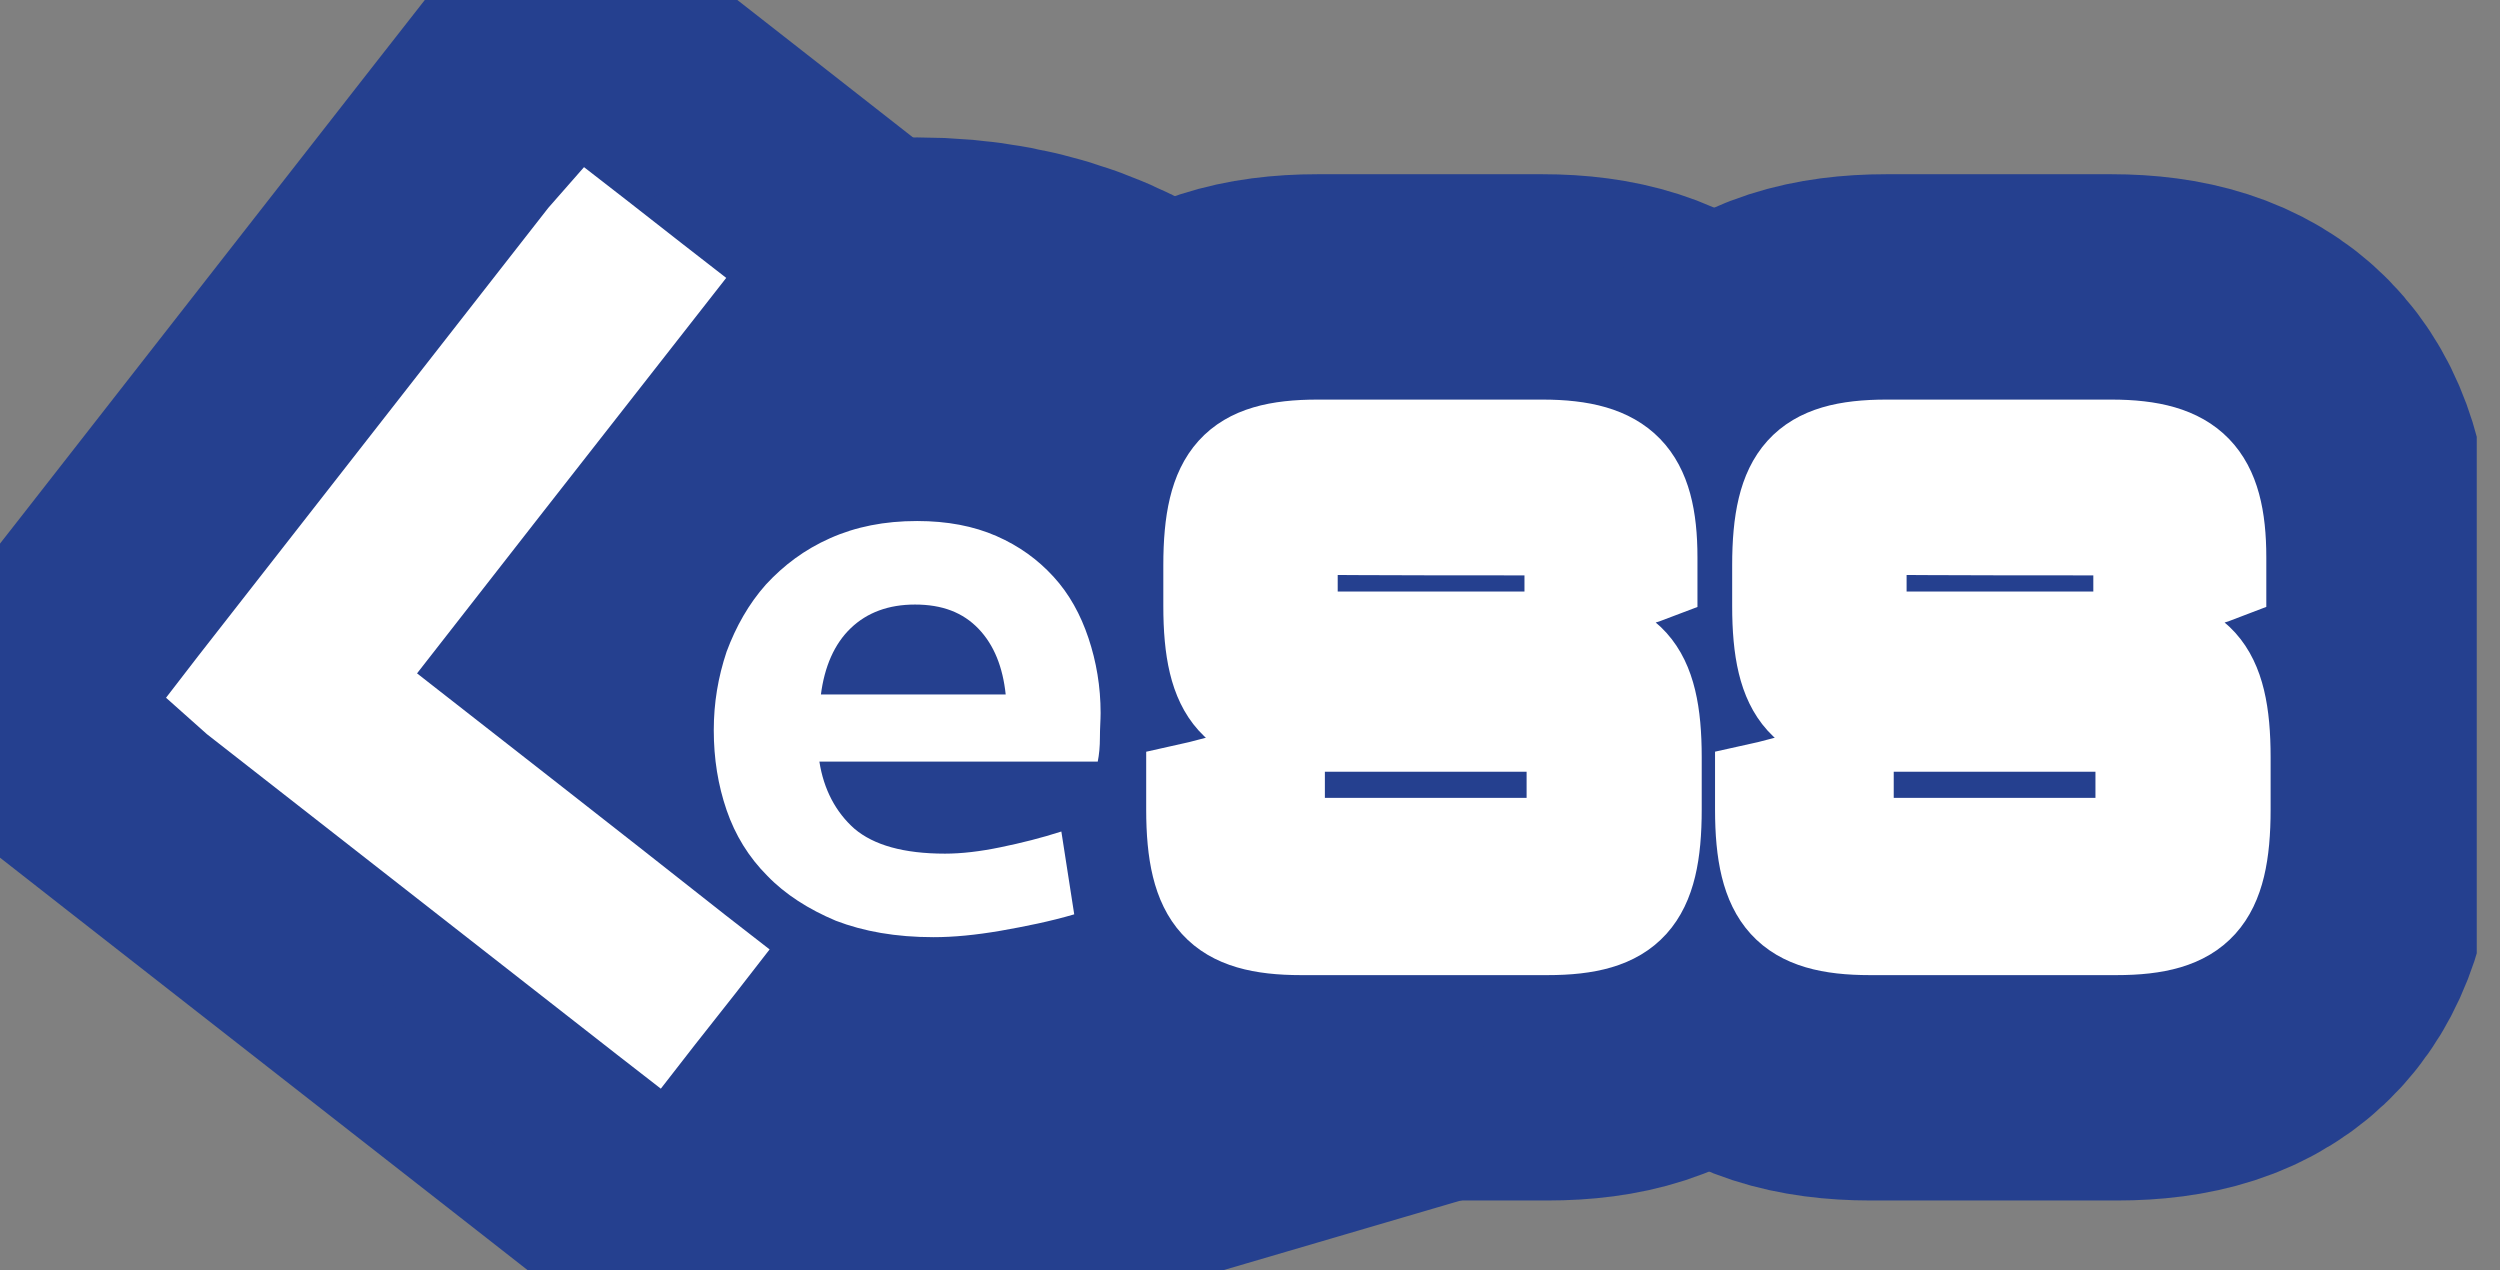 <svg width="61" height="31" viewBox="0 0 61 31" fill="none" xmlns="http://www.w3.org/2000/svg">
<rect x="0" y="0" width="61" height="31" fill="#808080" stroke="none"/>
<g clip-path="url(#clip0)">
<path d="M37.548 13.689C37.548 13.898 37.548 14.107 37.548 14.316V15.692L38.872 15.274L40.352 14.821L41.066 14.594V13.845V13.602C41.066 11.181 40.004 10.101 37.635 10.101H32.149C29.729 10.101 28.736 11.164 28.736 13.793V14.786C28.736 17.398 29.729 18.478 32.149 18.478C33.961 18.478 35.789 18.478 37.6 18.478C37.6 18.931 37.6 19.384 37.6 19.837C35.72 19.837 33.839 19.837 31.975 19.837C31.975 19.575 31.975 19.297 31.975 19.035V17.712L30.704 18.043L29.084 18.461L28.318 18.652V19.436V19.749C28.318 22.362 29.311 23.442 31.749 23.442H37.757C40.178 23.442 41.171 22.379 41.171 19.749V18.478C41.171 15.866 40.178 14.786 37.757 14.786C35.929 14.786 34.1 14.786 32.289 14.786C32.289 14.42 32.289 14.037 32.289 13.671C34.048 13.689 35.789 13.689 37.548 13.689Z" fill="#25408F"/>
<path d="M37.548 13.689C37.548 13.898 37.548 14.107 37.548 14.316V15.692L38.872 15.274L40.352 14.821L41.066 14.594V13.845V13.602C41.066 11.181 40.004 10.101 37.635 10.101H32.149C29.729 10.101 28.736 11.164 28.736 13.793V14.786C28.736 17.398 29.729 18.478 32.149 18.478C33.961 18.478 35.789 18.478 37.6 18.478C37.6 18.931 37.6 19.384 37.6 19.837C35.72 19.837 33.839 19.837 31.975 19.837C31.975 19.575 31.975 19.297 31.975 19.035V17.712L30.704 18.043L29.084 18.461L28.318 18.652V19.436V19.749C28.318 22.362 29.311 23.442 31.749 23.442H37.757C40.178 23.442 41.171 22.379 41.171 19.749V18.478C41.171 15.866 40.178 14.786 37.757 14.786C35.929 14.786 34.1 14.786 32.289 14.786C32.289 14.42 32.289 14.037 32.289 13.671C34.048 13.689 35.789 13.689 37.548 13.689Z" stroke="#25408F" stroke-width="11.7"/>
<path d="M5.294 17.642L15.256 25.427L16.057 26.054L16.684 25.253L17.66 24.016L18.286 23.215L17.485 22.588C14.89 20.551 12.278 18.53 9.683 16.493C11.982 13.532 14.281 10.589 16.597 7.628L17.224 6.827L16.423 6.2L15.065 5.138L14.263 4.511L13.636 5.312L5.12 16.214L4.493 17.015L5.294 17.642Z" fill="#25408F"/>
<path d="M5.294 17.642L15.256 25.427L16.057 26.054L16.684 25.253L17.66 24.016L18.286 23.215L17.485 22.588C14.89 20.551 12.278 18.53 9.683 16.493C11.982 13.532 14.281 10.589 16.597 7.628L17.224 6.827L16.423 6.2L15.065 5.138L14.263 4.511L13.636 5.312L5.12 16.214L4.493 17.015L5.294 17.642Z" stroke="#25408F" stroke-width="11.7"/>
<path d="M51.428 13.689C51.428 13.898 51.428 14.107 51.428 14.316V15.692L52.752 15.274L54.232 14.821L54.947 14.594V13.845V13.602C54.947 11.181 53.884 10.101 51.516 10.101H46.03C43.609 10.101 42.616 11.164 42.616 13.793V14.786C42.616 17.398 43.609 18.478 46.03 18.478C47.841 18.478 49.669 18.478 51.481 18.478C51.481 18.931 51.481 19.384 51.481 19.837C49.6 19.837 47.719 19.837 45.855 19.837C45.855 19.575 45.855 19.297 45.855 19.035V17.712L44.584 18.043L42.982 18.461L42.216 18.652V19.436V19.749C42.216 22.362 43.208 23.442 45.647 23.442H51.655C54.076 23.442 55.068 22.379 55.068 19.749V18.478C55.068 15.866 54.076 14.786 51.655 14.786C49.826 14.786 47.998 14.786 46.186 14.786C46.186 14.42 46.186 14.037 46.186 13.671C47.928 13.689 49.687 13.689 51.428 13.689Z" fill="#25408F"/>
<path d="M51.428 13.689C51.428 13.898 51.428 14.107 51.428 14.316V15.692L52.752 15.274L54.232 14.821L54.947 14.594V13.845V13.602C54.947 11.181 53.884 10.101 51.516 10.101H46.03C43.609 10.101 42.616 11.164 42.616 13.793V14.786C42.616 17.398 43.609 18.478 46.03 18.478C47.841 18.478 49.669 18.478 51.481 18.478C51.481 18.931 51.481 19.384 51.481 19.837C49.6 19.837 47.719 19.837 45.855 19.837C45.855 19.575 45.855 19.297 45.855 19.035V17.712L44.584 18.043L42.982 18.461L42.216 18.652V19.436V19.749C42.216 22.362 43.208 23.442 45.647 23.442H51.655C54.076 23.442 55.068 22.379 55.068 19.749V18.478C55.068 15.866 54.076 14.786 51.655 14.786C49.826 14.786 47.998 14.786 46.186 14.786C46.186 14.42 46.186 14.037 46.186 13.671C47.928 13.689 49.687 13.689 51.428 13.689Z" stroke="#25408F" stroke-width="11.7"/>
<path d="M20.028 16.963C20.115 16.266 20.359 15.709 20.76 15.326C21.16 14.943 21.683 14.751 22.327 14.751C22.989 14.751 23.494 14.943 23.877 15.343C24.26 15.744 24.469 16.284 24.539 16.945H20.028V16.963ZM26.559 15.57C26.367 14.995 26.089 14.49 25.706 14.072C25.323 13.654 24.87 13.323 24.312 13.079C23.755 12.835 23.111 12.713 22.379 12.713C21.578 12.713 20.881 12.853 20.255 13.132C19.628 13.41 19.122 13.793 18.687 14.264C18.269 14.734 17.956 15.291 17.729 15.901C17.52 16.527 17.416 17.154 17.416 17.816C17.416 18.513 17.52 19.157 17.729 19.767C17.938 20.376 18.269 20.916 18.722 21.369C19.157 21.822 19.732 22.188 20.394 22.466C21.073 22.727 21.857 22.867 22.78 22.867C23.267 22.867 23.807 22.815 24.417 22.71C25.009 22.606 25.619 22.484 26.211 22.31L25.897 20.289C25.41 20.446 24.922 20.568 24.417 20.672C23.912 20.777 23.459 20.829 23.058 20.829C22.048 20.829 21.317 20.62 20.847 20.22C20.394 19.819 20.098 19.262 19.993 18.583H26.785C26.82 18.408 26.838 18.217 26.838 17.991C26.838 17.764 26.855 17.573 26.855 17.398C26.855 16.754 26.751 16.144 26.559 15.57Z" fill="#25408F"/>
<path d="M20.028 16.963C20.115 16.266 20.359 15.709 20.76 15.326C21.16 14.943 21.683 14.751 22.327 14.751C22.989 14.751 23.494 14.943 23.877 15.343C24.26 15.744 24.469 16.284 24.539 16.945H20.028V16.963ZM26.559 15.57C26.367 14.995 26.089 14.49 25.706 14.072C25.323 13.654 24.87 13.323 24.312 13.079C23.755 12.835 23.111 12.713 22.379 12.713C21.578 12.713 20.881 12.853 20.255 13.132C19.628 13.41 19.122 13.793 18.687 14.264C18.269 14.734 17.956 15.291 17.729 15.901C17.52 16.527 17.416 17.154 17.416 17.816C17.416 18.513 17.52 19.157 17.729 19.767C17.938 20.376 18.269 20.916 18.722 21.369C19.157 21.822 19.732 22.188 20.394 22.466C21.073 22.727 21.857 22.867 22.78 22.867C23.267 22.867 23.807 22.815 24.417 22.71C25.009 22.606 25.619 22.484 26.211 22.31L25.897 20.289C25.41 20.446 24.922 20.568 24.417 20.672C23.912 20.777 23.459 20.829 23.058 20.829C22.048 20.829 21.317 20.62 20.847 20.22C20.394 19.819 20.098 19.262 19.993 18.583H26.785C26.82 18.408 26.838 18.217 26.838 17.991C26.838 17.764 26.855 17.573 26.855 17.398C26.855 16.754 26.751 16.144 26.559 15.57Z" stroke="#25408F" stroke-width="18.72"/>
<path d="M38.367 12.87C38.367 13.358 38.367 13.828 38.367 14.316V14.594L38.628 14.507L40.108 14.055L40.248 14.002V13.845V13.602C40.248 11.634 39.569 10.92 37.635 10.92H32.149C30.181 10.92 29.555 11.616 29.555 13.793V14.786C29.555 16.963 30.181 17.66 32.149 17.66C34.239 17.66 36.329 17.66 38.419 17.66C38.419 18.652 38.419 19.645 38.419 20.638C35.998 20.638 33.578 20.638 31.157 20.638C31.157 20.098 31.157 19.558 31.157 19.018V18.757L30.895 18.826L29.293 19.244L29.137 19.279V19.436V19.749C29.137 21.926 29.781 22.623 31.749 22.623H37.757C39.725 22.623 40.352 21.926 40.352 19.749V18.478C40.352 16.301 39.725 15.604 37.757 15.604C35.667 15.604 33.56 15.604 31.47 15.604C31.47 14.681 31.47 13.776 31.47 12.853C33.769 12.87 36.068 12.87 38.367 12.87Z" fill="white"/>
<path d="M38.367 12.87C38.367 13.358 38.367 13.828 38.367 14.316V14.594L38.628 14.507L40.108 14.055L40.248 14.002V13.845V13.602C40.248 11.634 39.569 10.92 37.635 10.92H32.149C30.181 10.92 29.555 11.616 29.555 13.793V14.786C29.555 16.963 30.181 17.66 32.149 17.66C34.239 17.66 36.329 17.66 38.419 17.66C38.419 18.652 38.419 19.645 38.419 20.638C35.998 20.638 33.578 20.638 31.157 20.638C31.157 20.098 31.157 19.558 31.157 19.018V18.757L30.895 18.826L29.293 19.244L29.137 19.279V19.436V19.749C29.137 21.926 29.781 22.623 31.749 22.623H37.757C39.725 22.623 40.352 21.926 40.352 19.749V18.478C40.352 16.301 39.725 15.604 37.757 15.604C35.667 15.604 33.56 15.604 31.47 15.604C31.47 14.681 31.47 13.776 31.47 12.853C33.769 12.87 36.068 12.87 38.367 12.87Z" stroke="white" stroke-width="2.34"/>
<path d="M5.799 17.015L15.761 24.8L15.918 24.922L16.04 24.765L17.015 23.529L17.137 23.372L16.98 23.25C14.159 21.021 11.338 18.826 8.534 16.632C11.007 13.462 13.48 10.293 15.953 7.14L16.075 6.984L15.918 6.862L14.559 5.799L14.403 5.678L14.281 5.817L5.764 16.719L5.643 16.876L5.799 17.015Z" fill="white"/>
<path d="M5.799 17.015L15.761 24.8L15.918 24.922L16.04 24.765L17.015 23.529L17.137 23.372L16.98 23.25C14.159 21.021 11.338 18.826 8.534 16.632C11.007 13.462 13.48 10.293 15.953 7.14L16.075 6.984L15.918 6.862L14.559 5.799L14.403 5.678L14.281 5.817L5.764 16.719L5.643 16.876L5.799 17.015Z" stroke="white" stroke-width="2.34"/>
<path d="M52.247 12.87C52.247 13.358 52.247 13.828 52.247 14.316V14.594L52.508 14.507L53.989 14.055L54.128 14.002V13.845V13.602C54.128 11.634 53.449 10.92 51.516 10.92H46.03C44.062 10.92 43.435 11.616 43.435 13.793V14.786C43.435 16.963 44.062 17.66 46.03 17.66C48.12 17.66 50.209 17.66 52.299 17.66C52.299 18.652 52.299 19.645 52.299 20.638C49.879 20.638 47.458 20.638 45.037 20.638C45.037 20.098 45.037 19.558 45.037 19.018V18.757L44.776 18.826L43.174 19.244L43.017 19.279V19.436V19.749C43.017 21.926 43.661 22.623 45.629 22.623H51.638C53.606 22.623 54.233 21.926 54.233 19.749V18.478C54.233 16.301 53.606 15.604 51.638 15.604C49.548 15.604 47.44 15.604 45.351 15.604C45.351 14.681 45.351 13.776 45.351 12.853C47.667 12.87 49.948 12.87 52.247 12.87Z" fill="white"/>
<path d="M52.247 12.87C52.247 13.358 52.247 13.828 52.247 14.316V14.594L52.508 14.507L53.989 14.055L54.128 14.002V13.845V13.602C54.128 11.634 53.449 10.92 51.516 10.92H46.03C44.062 10.92 43.435 11.616 43.435 13.793V14.786C43.435 16.963 44.062 17.66 46.03 17.66C48.12 17.66 50.209 17.66 52.299 17.66C52.299 18.652 52.299 19.645 52.299 20.638C49.879 20.638 47.458 20.638 45.037 20.638C45.037 20.098 45.037 19.558 45.037 19.018V18.757L44.776 18.826L43.174 19.244L43.017 19.279V19.436V19.749C43.017 21.926 43.661 22.623 45.629 22.623H51.638C53.606 22.623 54.233 21.926 54.233 19.749V18.478C54.233 16.301 53.606 15.604 51.638 15.604C49.548 15.604 47.44 15.604 45.351 15.604C45.351 14.681 45.351 13.776 45.351 12.853C47.667 12.87 49.948 12.87 52.247 12.87Z" stroke="white" stroke-width="2.34"/>
<path d="M20.028 16.963C20.115 16.266 20.359 15.709 20.76 15.326C21.16 14.943 21.683 14.751 22.327 14.751C22.989 14.751 23.494 14.943 23.877 15.343C24.26 15.744 24.469 16.284 24.539 16.945H20.028V16.963ZM26.559 15.57C26.367 14.995 26.089 14.49 25.706 14.072C25.323 13.654 24.87 13.323 24.312 13.079C23.755 12.835 23.111 12.713 22.379 12.713C21.578 12.713 20.881 12.853 20.255 13.132C19.628 13.41 19.122 13.793 18.687 14.264C18.269 14.734 17.956 15.291 17.729 15.901C17.52 16.527 17.416 17.154 17.416 17.816C17.416 18.513 17.52 19.157 17.729 19.767C17.938 20.376 18.269 20.916 18.722 21.369C19.157 21.822 19.732 22.188 20.394 22.466C21.073 22.727 21.857 22.867 22.78 22.867C23.267 22.867 23.807 22.815 24.417 22.71C25.009 22.606 25.619 22.484 26.211 22.31L25.897 20.289C25.41 20.446 24.922 20.568 24.417 20.672C23.912 20.777 23.459 20.829 23.058 20.829C22.048 20.829 21.317 20.62 20.847 20.22C20.394 19.819 20.098 19.262 19.993 18.583H26.785C26.82 18.408 26.838 18.217 26.838 17.991C26.838 17.764 26.855 17.573 26.855 17.398C26.855 16.754 26.751 16.144 26.559 15.57Z" fill="white"/>
</g>
<defs>
<clipPath id="clip0">
<rect width="60.433" height="31" fill="white"/>
</clipPath>
</defs>
</svg>
